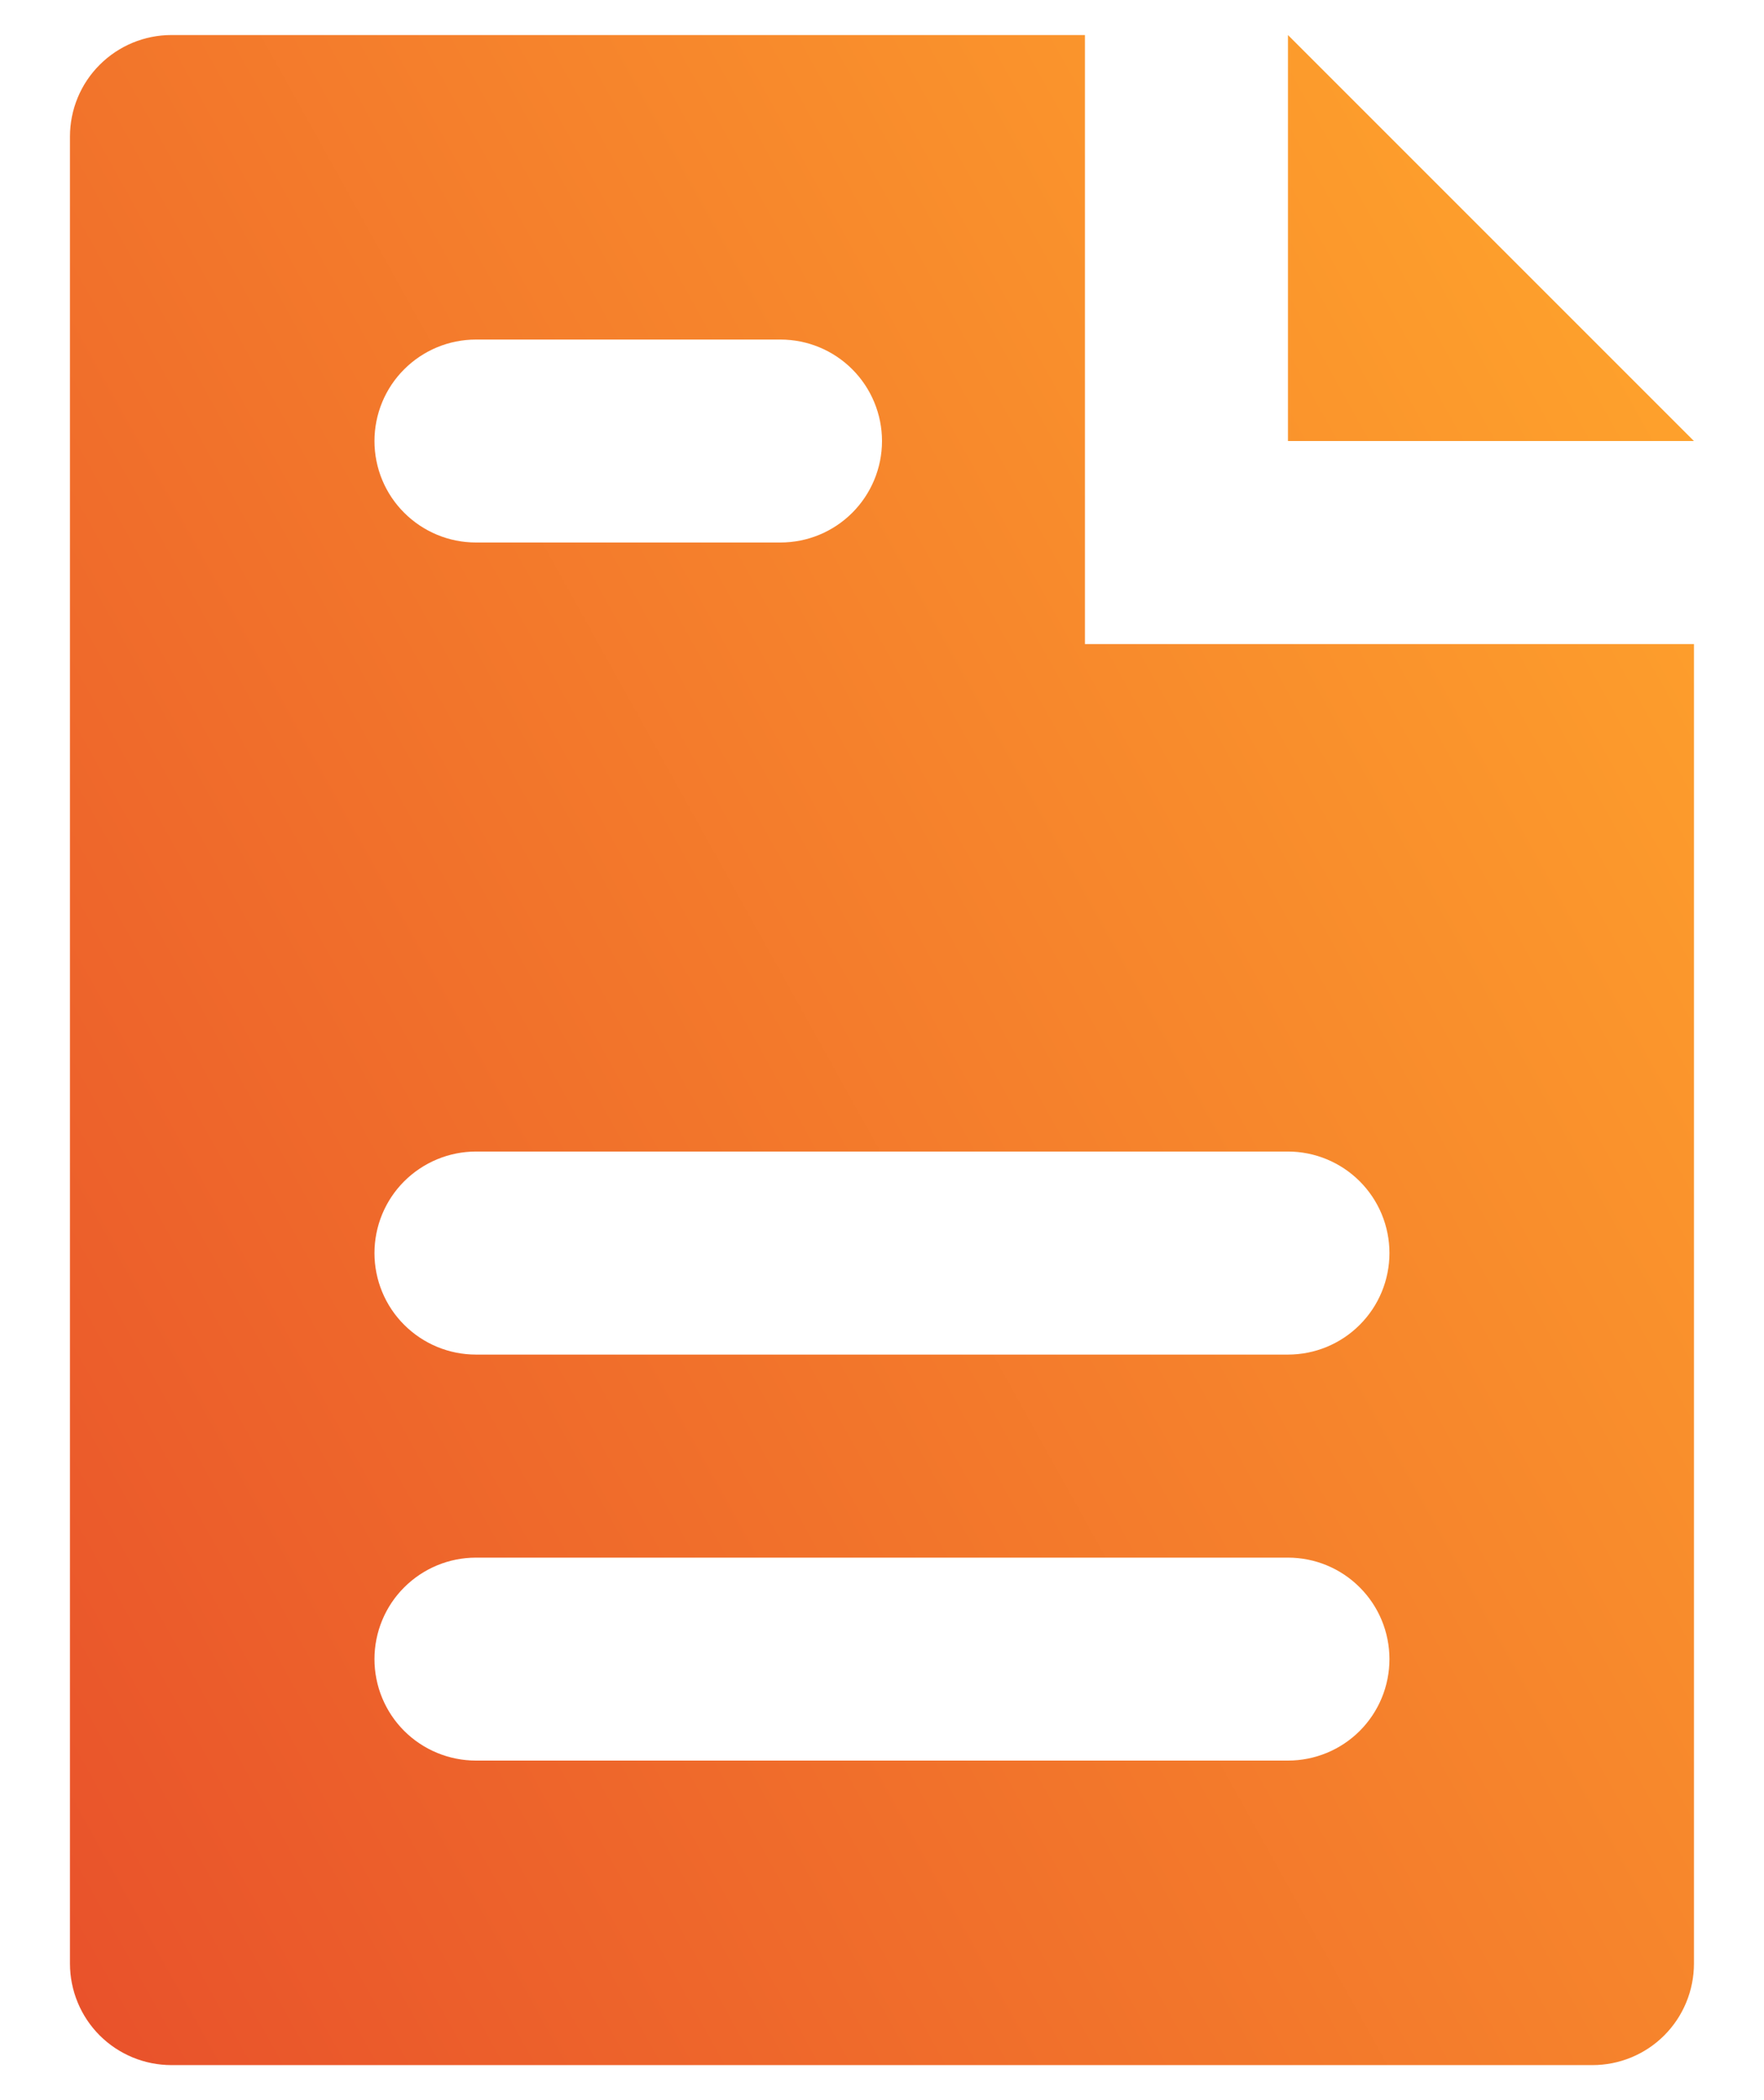 <svg width="21" height="25" viewBox="0 0 21 25" fill="none" xmlns="http://www.w3.org/2000/svg">
<path d="M15.333 0.417L20.166 5.25H15.333V0.417ZM12.916 7.667H20.166V23.375C20.166 23.695 20.039 24.003 19.812 24.23C19.586 24.456 19.279 24.583 18.958 24.583H2.041C1.721 24.583 1.414 24.456 1.187 24.23C0.96 24.003 0.833 23.695 0.833 23.375V1.625C0.833 1.305 0.96 0.997 1.187 0.771C1.414 0.544 1.721 0.417 2.041 0.417H12.916V7.667ZM4.458 5.25C4.458 5.571 4.585 5.878 4.812 6.104C5.039 6.331 5.346 6.458 5.666 6.458H9.291C9.612 6.458 9.919 6.331 10.146 6.104C10.372 5.878 10.5 5.571 10.5 5.25C10.5 4.93 10.372 4.622 10.146 4.396C9.919 4.169 9.612 4.042 9.291 4.042H5.666C5.346 4.042 5.039 4.169 4.812 4.396C4.585 4.622 4.458 4.93 4.458 5.25ZM16.541 19.75C16.541 19.43 16.414 19.122 16.187 18.896C15.961 18.669 15.653 18.542 15.333 18.542H5.666C5.346 18.542 5.039 18.669 4.812 18.896C4.585 19.122 4.458 19.43 4.458 19.75C4.458 20.071 4.585 20.378 4.812 20.605C5.039 20.831 5.346 20.958 5.666 20.958H15.333C15.653 20.958 15.961 20.831 16.187 20.605C16.414 20.378 16.541 20.071 16.541 19.75ZM5.666 13.708C5.346 13.708 5.039 13.836 4.812 14.062C4.585 14.289 4.458 14.596 4.458 14.917C4.458 15.237 4.585 15.545 4.812 15.771C5.039 15.998 5.346 16.125 5.666 16.125H15.333C15.653 16.125 15.961 15.998 16.187 15.771C16.414 15.545 16.541 15.237 16.541 14.917C16.541 14.596 16.414 14.289 16.187 14.062C15.961 13.836 15.653 13.708 15.333 13.708H5.666Z" fill="url(#paint0_linear_77_885)"/>
<defs>
<linearGradient id="paint0_linear_77_885" x1="18.485" y1="-0.652" x2="-5.941" y2="12.909" gradientUnits="userSpaceOnUse">
<stop stop-color="#FFA52C"/>
<stop offset="1" stop-color="#E8502B"/>
</linearGradient>
</defs>
</svg>
